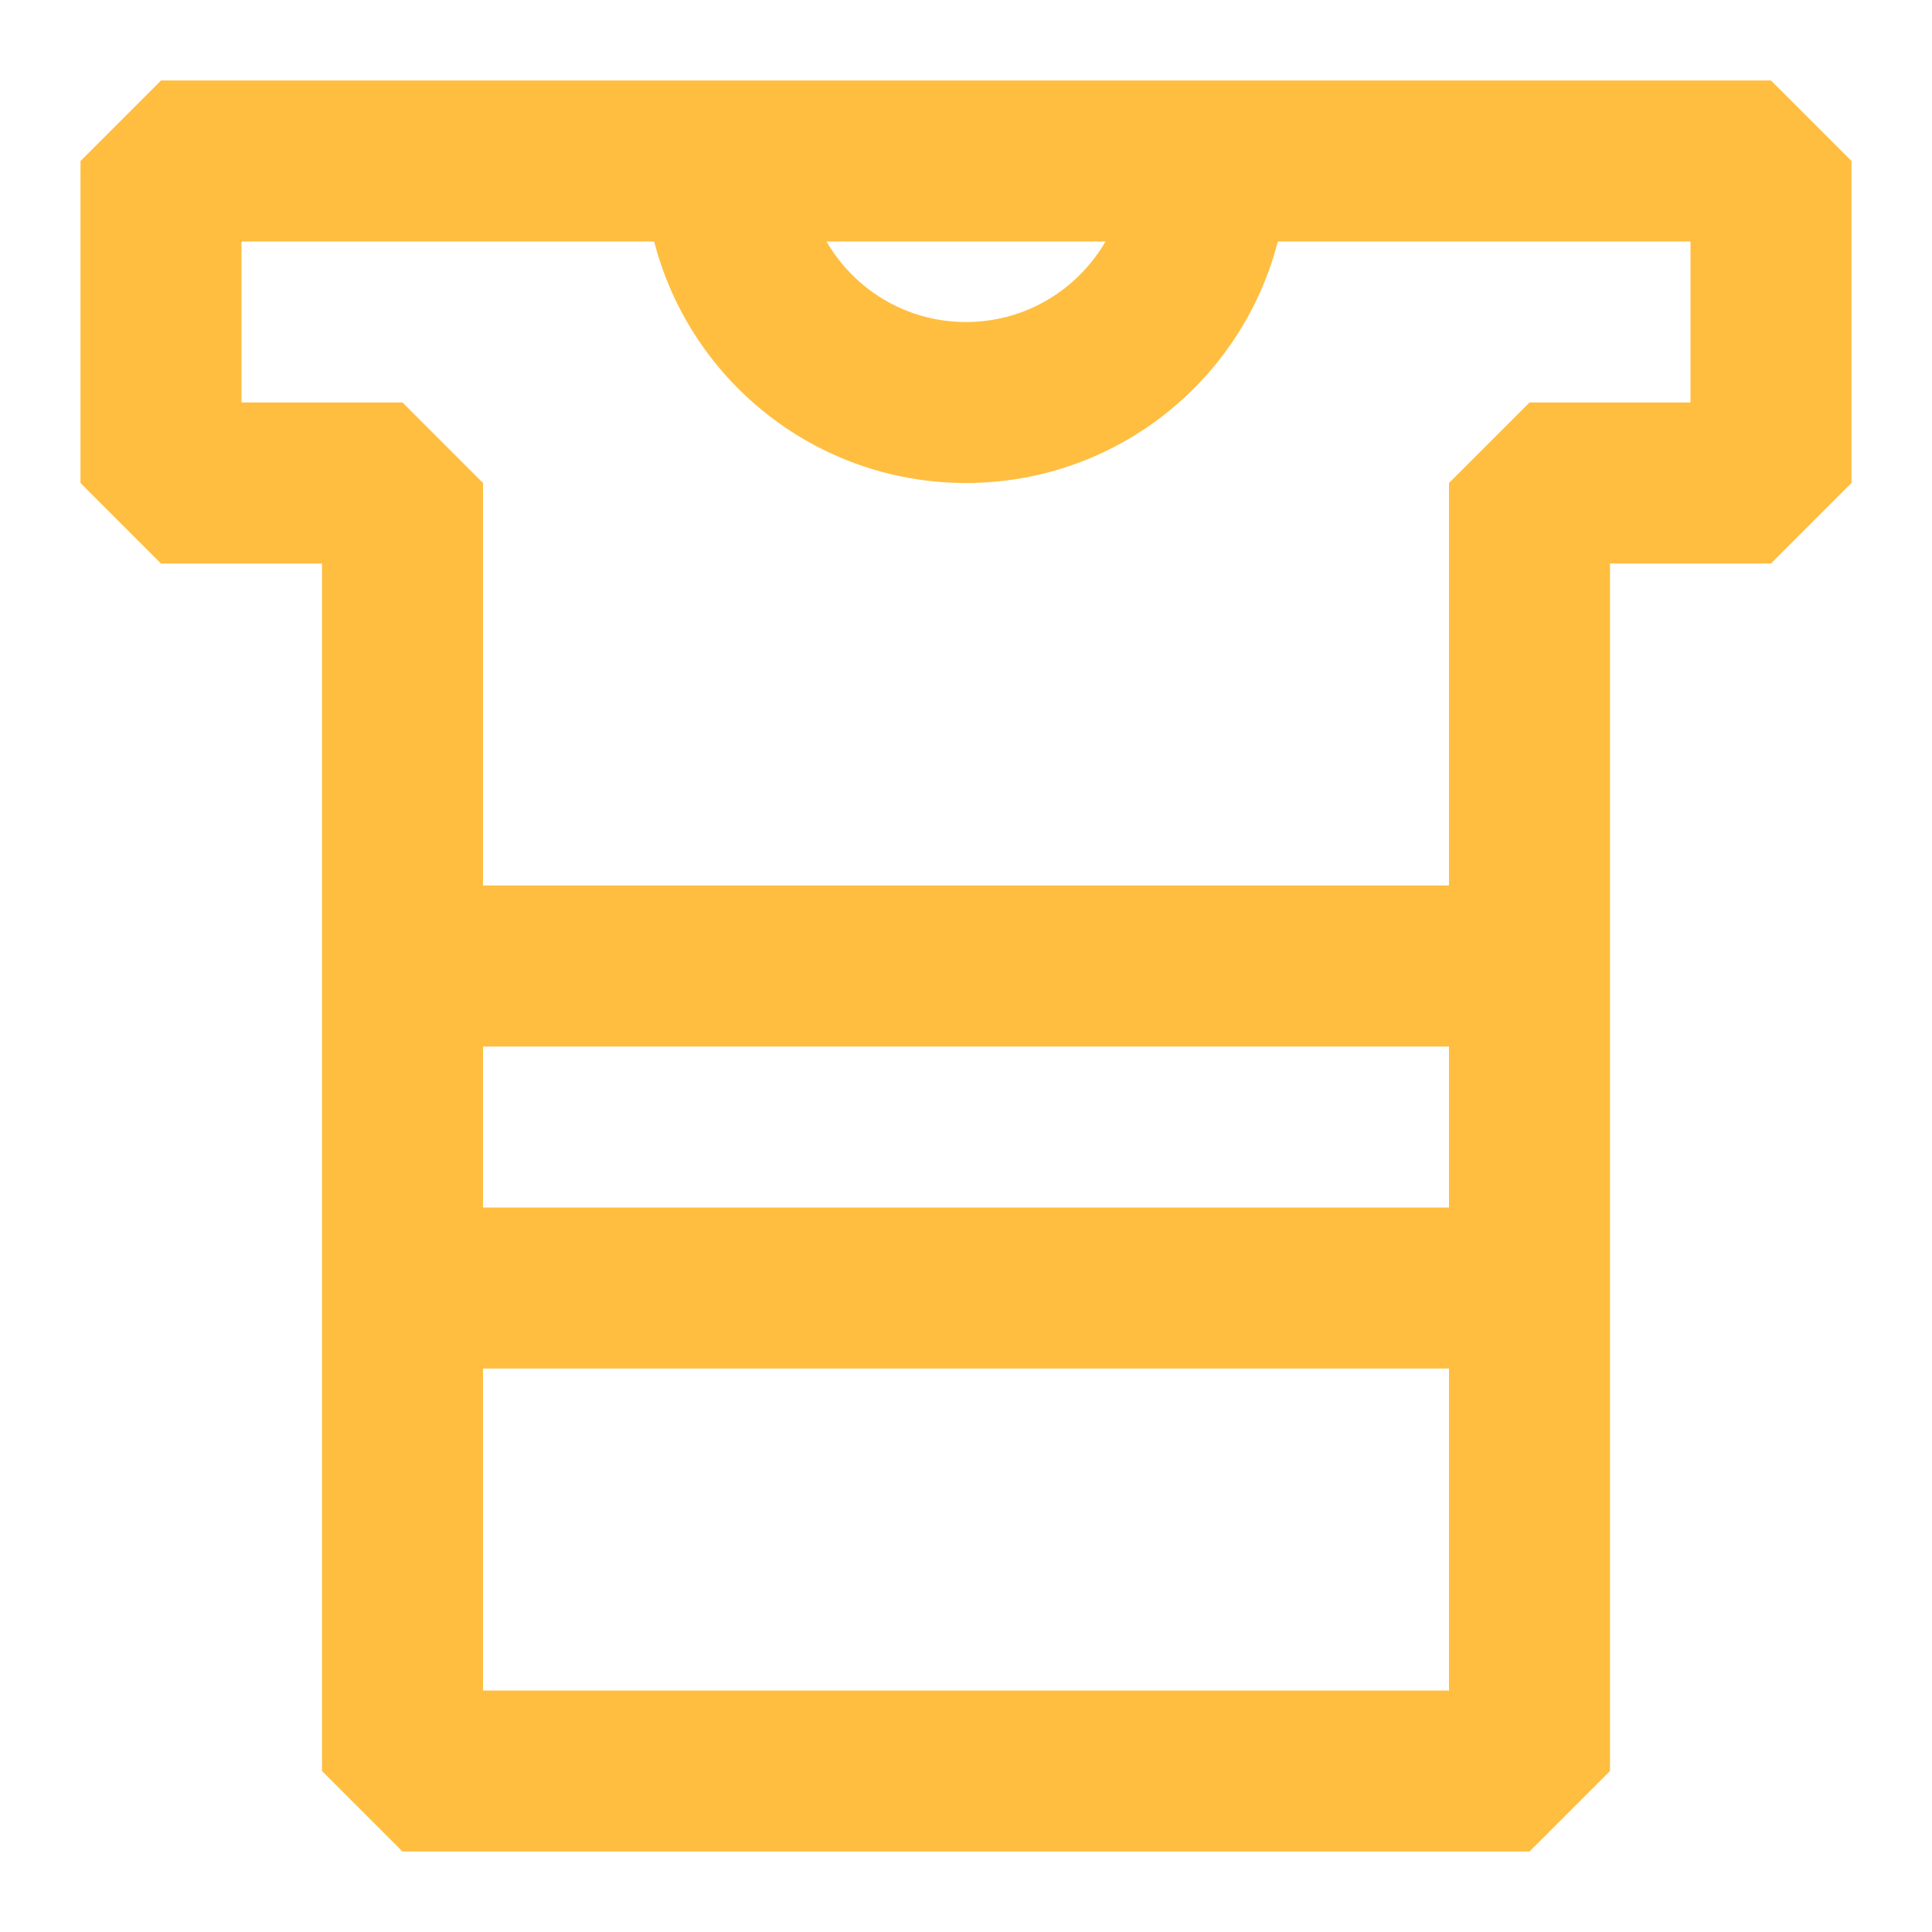 <?xml version="1.0" encoding="UTF-8"?><svg width="24" height="24" viewBox="0 0 48 48" fill="none" xmlns="http://www.w3.org/2000/svg"><path d="M44 4H4V12H10V44H38V12H44V4Z" stroke="#ffbe40" stroke-width="4" stroke-linecap="butt" stroke-linejoin="bevel"/><path d="M10 32H38" stroke="#ffbe40" stroke-width="4" stroke-linecap="butt" stroke-linejoin="bevel"/><path d="M10 24H38" stroke="#ffbe40" stroke-width="4" stroke-linecap="butt" stroke-linejoin="bevel"/><path d="M30 4C30 7.314 27.314 10 24 10C20.686 10 18 7.314 18 4" stroke="#ffbe40" stroke-width="4" stroke-linecap="butt" stroke-linejoin="bevel"/></svg>